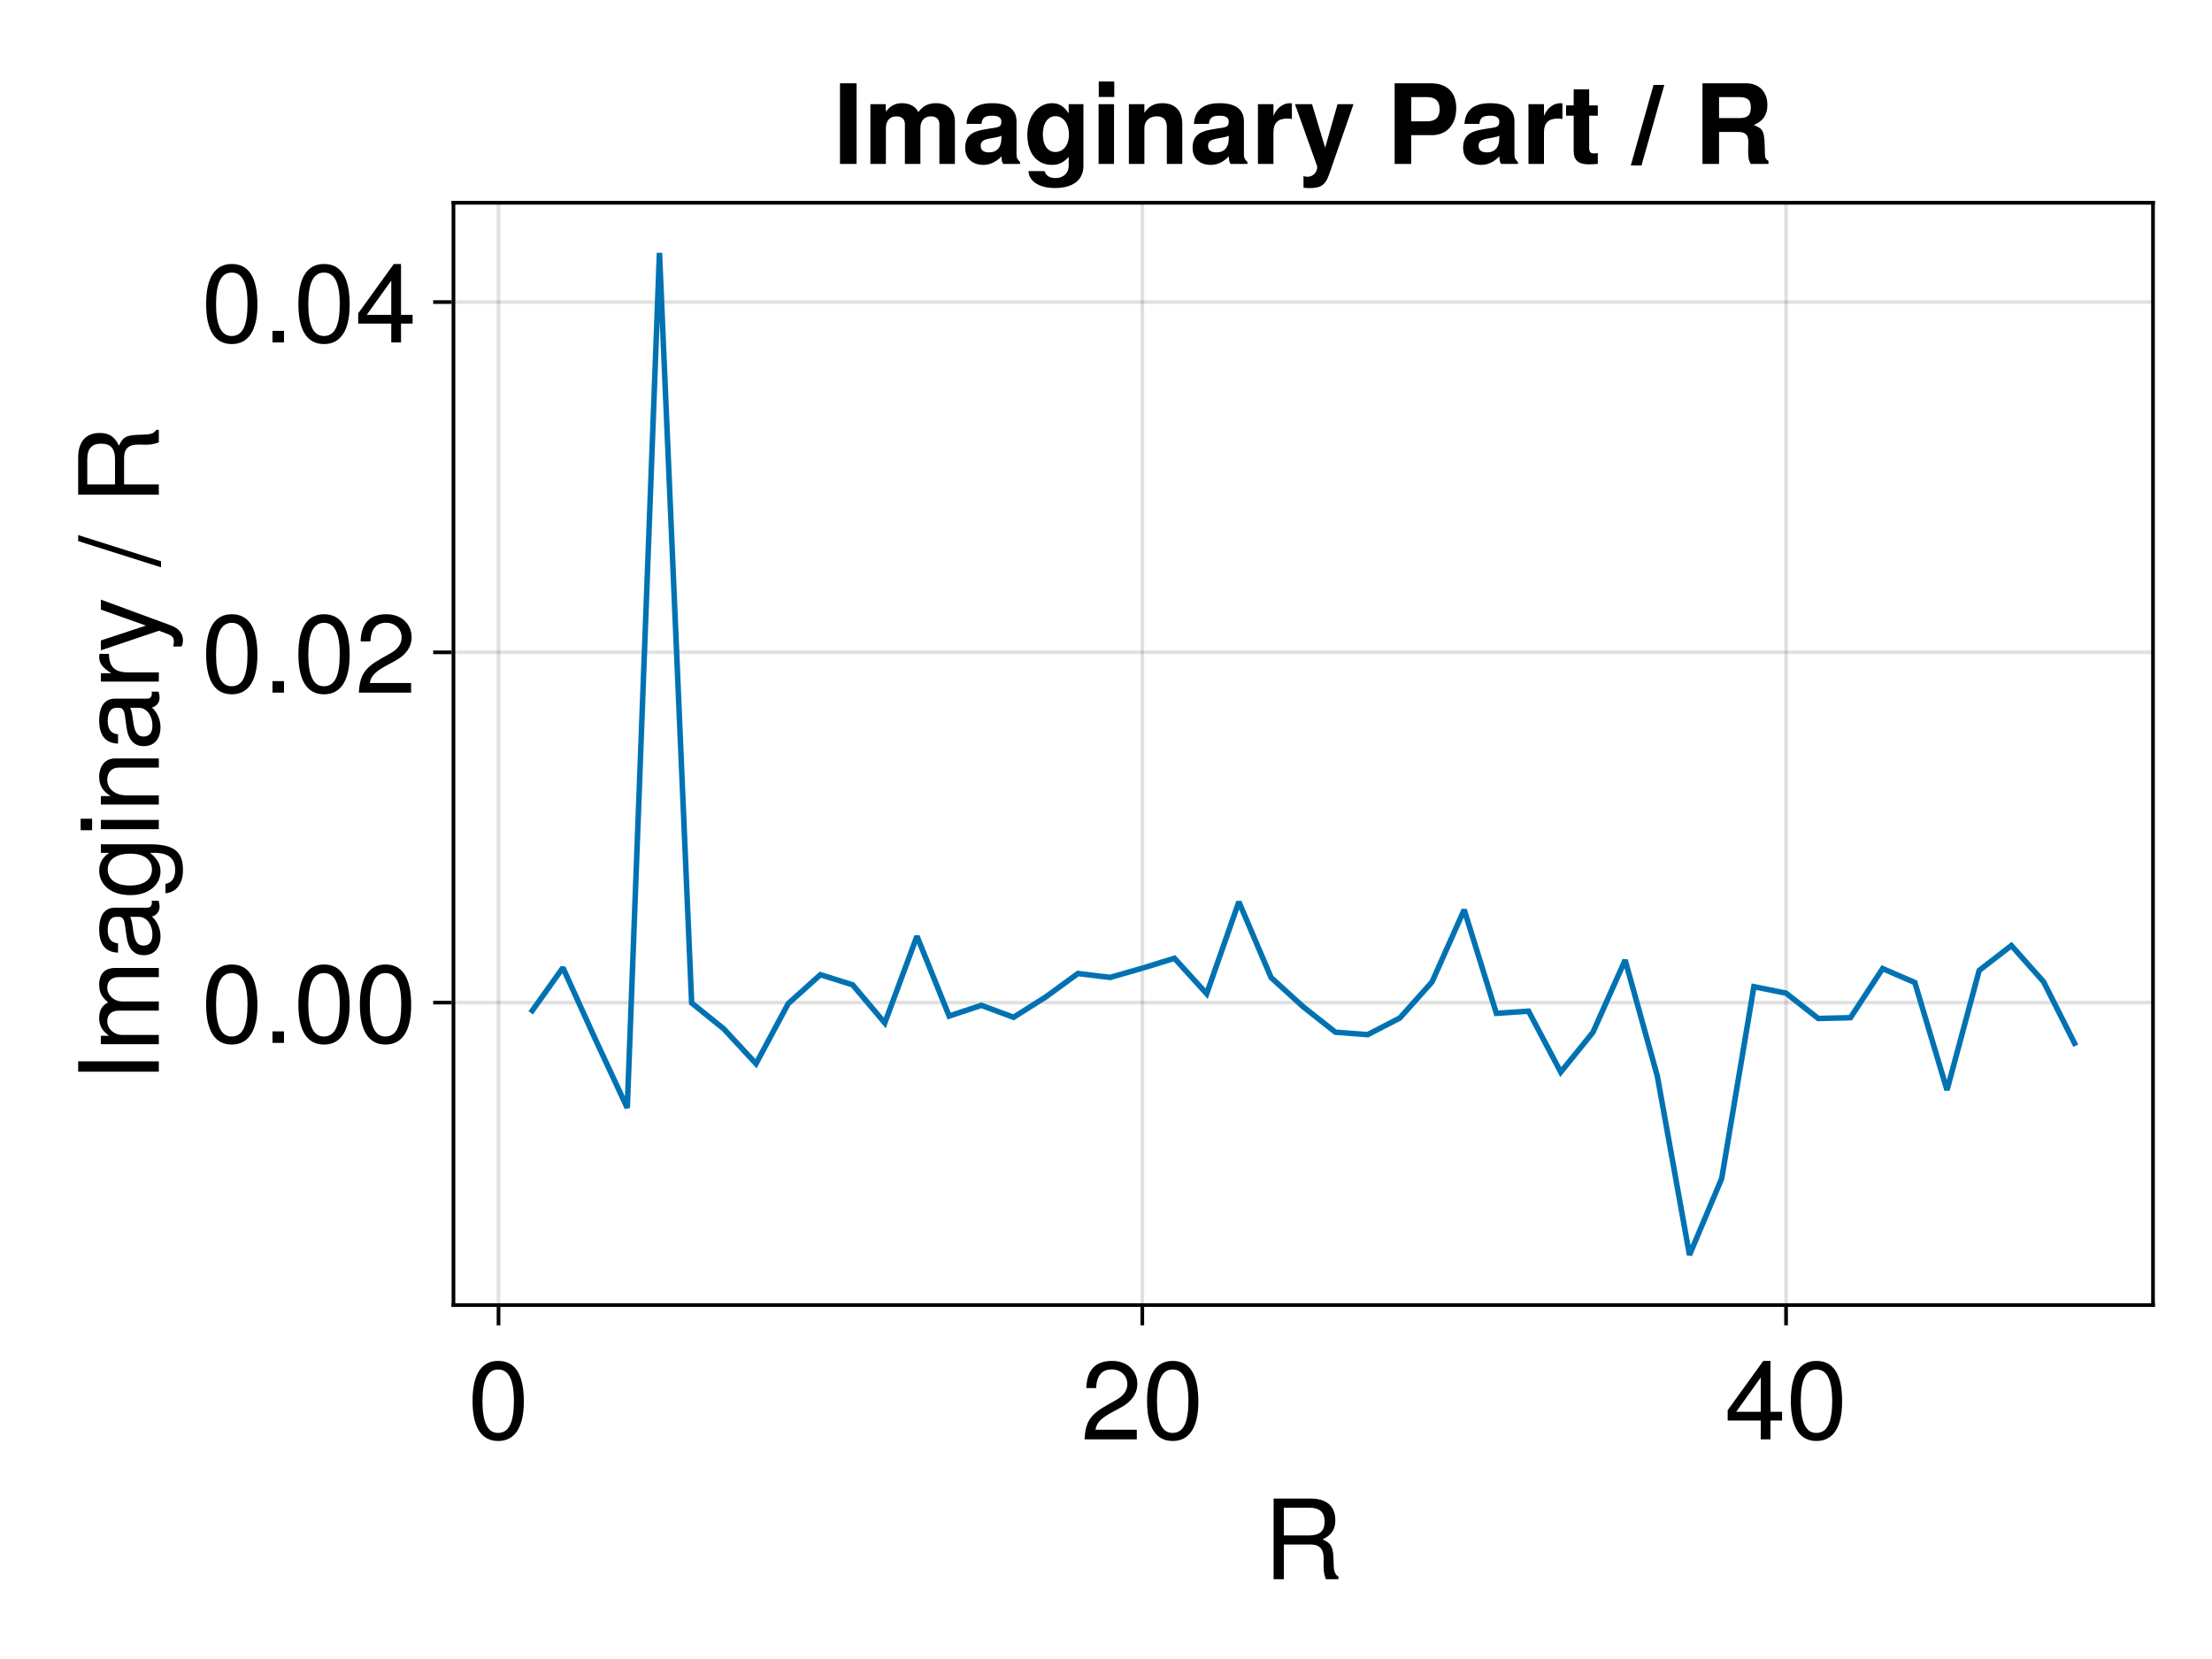 <?xml version="1.0" encoding="UTF-8"?>
<svg xmlns="http://www.w3.org/2000/svg" xmlns:xlink="http://www.w3.org/1999/xlink" width="600" height="450" viewBox="0 0 600 450">
<defs>
<g>
<g id="glyph-0-0-e14ee91c">
<path d="M 20.375 0 C 20.375 0 16.984 0 16.984 0 C 16.594 -0.906 16.312 -2.219 16.344 -3.562 C 16.344 -3.562 16.375 -5.516 16.375 -5.516 C 16.406 -8.219 15.234 -9.422 12.781 -9.422 C 12.781 -9.422 5.578 -9.422 5.578 -9.422 C 5.578 -9.422 5.578 0 5.578 0 C 5.578 0 2.797 0 2.797 0 C 2.797 0 2.797 -21.875 2.797 -21.875 C 2.797 -21.875 12.875 -21.875 12.875 -21.875 C 17.156 -21.875 19.531 -19.797 19.531 -16.016 C 19.531 -13.531 18.547 -12 16.078 -10.797 C 18.453 -9.781 18.984 -8.703 19.047 -5.094 C 19.078 -2.188 19.312 -1.406 20.375 -0.688 C 20.375 -0.688 20.375 0 20.375 0 Z M 16.625 -15.625 C 16.625 -18.094 15.453 -19.406 12.328 -19.406 C 12.328 -19.406 5.578 -19.406 5.578 -19.406 C 5.578 -19.406 5.578 -11.875 5.578 -11.875 C 5.578 -11.875 12.328 -11.875 12.328 -11.875 C 15.297 -11.875 16.625 -13.047 16.625 -15.625 Z M 16.625 -15.625 "/>
</g>
<g id="glyph-1-0-e14ee91c">
<path d="M 15.203 -10.234 C 15.203 -3.234 12.75 0.453 8.25 0.453 C 3.688 0.453 1.297 -3.234 1.297 -10.406 C 1.297 -17.547 3.656 -21.266 8.25 -21.266 C 12.875 -21.266 15.203 -17.609 15.203 -10.234 Z M 12.516 -10.469 C 12.516 -16.172 11.094 -18.938 8.25 -18.938 C 5.406 -18.938 3.984 -16.203 3.984 -10.375 C 3.984 -4.562 5.406 -1.734 8.188 -1.734 C 11.125 -1.734 12.516 -4.438 12.516 -10.469 Z M 12.516 -10.469 "/>
</g>
<g id="glyph-1-1-e14ee91c">
<path d="M 15.328 -15.031 C 15.328 -12.422 13.797 -10.203 10.828 -8.609 C 10.828 -8.609 7.828 -6.984 7.828 -6.984 C 5.219 -5.453 4.266 -4.344 3.984 -2.609 C 3.984 -2.609 15.188 -2.609 15.188 -2.609 C 15.188 -2.609 15.188 0 15.188 0 C 15.188 0 1.016 0 1.016 0 C 1.266 -4.688 2.547 -6.688 6.984 -9.203 C 6.984 -9.203 9.75 -10.766 9.75 -10.766 C 11.641 -11.844 12.625 -13.297 12.625 -14.969 C 12.625 -17.25 10.828 -18.953 8.438 -18.953 C 5.812 -18.953 4.344 -17.453 4.141 -13.891 C 4.141 -13.891 1.5 -13.891 1.5 -13.891 C 1.656 -19.047 4.172 -21.266 8.516 -21.266 C 12.547 -21.266 15.328 -18.625 15.328 -15.031 Z M 15.328 -15.031 "/>
</g>
<g id="glyph-1-2-e14ee91c">
<path d="M 15.594 -5.094 C 15.594 -5.094 12.453 -5.094 12.453 -5.094 C 12.453 -5.094 12.453 0 12.453 0 C 12.453 0 9.812 0 9.812 0 C 9.812 0 9.812 -5.094 9.812 -5.094 C 9.812 -5.094 0.844 -5.094 0.844 -5.094 C 0.844 -5.094 0.844 -7.891 0.844 -7.891 C 0.844 -7.891 10.5 -21.266 10.5 -21.266 C 10.5 -21.266 12.453 -21.266 12.453 -21.266 C 12.453 -21.266 12.453 -7.469 12.453 -7.469 C 12.453 -7.469 15.594 -7.469 15.594 -7.469 C 15.594 -7.469 15.594 -5.094 15.594 -5.094 Z M 9.812 -7.469 C 9.812 -7.469 9.812 -16.766 9.812 -16.766 C 9.812 -16.766 3.156 -7.469 3.156 -7.469 C 3.156 -7.469 9.812 -7.469 9.812 -7.469 Z M 9.812 -7.469 "/>
</g>
<g id="glyph-2-0-e14ee91c">
<path d="M 15.328 -15.031 C 15.328 -12.422 13.797 -10.203 10.828 -8.609 C 10.828 -8.609 7.828 -6.984 7.828 -6.984 C 5.219 -5.453 4.266 -4.344 3.984 -2.609 C 3.984 -2.609 15.188 -2.609 15.188 -2.609 C 15.188 -2.609 15.188 0 15.188 0 C 15.188 0 1.016 0 1.016 0 C 1.266 -4.688 2.547 -6.688 6.984 -9.203 C 6.984 -9.203 9.75 -10.766 9.75 -10.766 C 11.641 -11.844 12.625 -13.297 12.625 -14.969 C 12.625 -17.25 10.828 -18.953 8.438 -18.953 C 5.812 -18.953 4.344 -17.453 4.141 -13.891 C 4.141 -13.891 1.5 -13.891 1.5 -13.891 C 1.656 -19.047 4.172 -21.266 8.516 -21.266 C 12.547 -21.266 15.328 -18.625 15.328 -15.031 Z M 15.328 -15.031 "/>
</g>
<g id="glyph-2-1-e14ee91c">
<path d="M 15.594 -5.094 C 15.594 -5.094 12.453 -5.094 12.453 -5.094 C 12.453 -5.094 12.453 0 12.453 0 C 12.453 0 9.812 0 9.812 0 C 9.812 0 9.812 -5.094 9.812 -5.094 C 9.812 -5.094 0.844 -5.094 0.844 -5.094 C 0.844 -5.094 0.844 -7.891 0.844 -7.891 C 0.844 -7.891 10.5 -21.266 10.5 -21.266 C 10.5 -21.266 12.453 -21.266 12.453 -21.266 C 12.453 -21.266 12.453 -7.469 12.453 -7.469 C 12.453 -7.469 15.594 -7.469 15.594 -7.469 C 15.594 -7.469 15.594 -5.094 15.594 -5.094 Z M 9.812 -7.469 C 9.812 -7.469 9.812 -16.766 9.812 -16.766 C 9.812 -16.766 3.156 -7.469 3.156 -7.469 C 3.156 -7.469 9.812 -7.469 9.812 -7.469 Z M 9.812 -7.469 "/>
</g>
<g id="glyph-3-0-e14ee91c">
<path d="M 15.203 -10.234 C 15.203 -3.234 12.75 0.453 8.25 0.453 C 3.688 0.453 1.297 -3.234 1.297 -10.406 C 1.297 -17.547 3.656 -21.266 8.25 -21.266 C 12.875 -21.266 15.203 -17.609 15.203 -10.234 Z M 12.516 -10.469 C 12.516 -16.172 11.094 -18.938 8.25 -18.938 C 5.406 -18.938 3.984 -16.203 3.984 -10.375 C 3.984 -4.562 5.406 -1.734 8.188 -1.734 C 11.125 -1.734 12.516 -4.438 12.516 -10.469 Z M 12.516 -10.469 "/>
</g>
<g id="glyph-4-0-e14ee91c">
<path d="M 15.203 -10.234 C 15.203 -3.234 12.75 0.453 8.25 0.453 C 3.688 0.453 1.297 -3.234 1.297 -10.406 C 1.297 -17.547 3.656 -21.266 8.25 -21.266 C 12.875 -21.266 15.203 -17.609 15.203 -10.234 Z M 12.516 -10.469 C 12.516 -16.172 11.094 -18.938 8.25 -18.938 C 5.406 -18.938 3.984 -16.203 3.984 -10.375 C 3.984 -4.562 5.406 -1.734 8.188 -1.734 C 11.125 -1.734 12.516 -4.438 12.516 -10.469 Z M 12.516 -10.469 "/>
</g>
<g id="glyph-5-0-e14ee91c">
<path d="M 0 -5.797 C 0 -5.797 0 -3 0 -3 C 0 -3 -21.875 -3 -21.875 -3 C -21.875 -3 -21.875 -5.797 -21.875 -5.797 C -21.875 -5.797 0 -5.797 0 -5.797 Z M 0 -5.797 "/>
</g>
<g id="glyph-6-0-e14ee91c">
<path d="M 0 -22.797 C 0 -22.797 0 -20.312 0 -20.312 C 0 -20.312 -10.828 -20.312 -10.828 -20.312 C -12.812 -20.312 -13.984 -19.266 -13.984 -17.438 C -13.984 -15.391 -12.156 -13.703 -9.875 -13.703 C -9.875 -13.703 0 -13.703 0 -13.703 C 0 -13.703 0 -11.219 0 -11.219 C 0 -11.219 -10.828 -11.219 -10.828 -11.219 C -12.844 -11.219 -13.984 -10.172 -13.984 -8.312 C -13.984 -6.266 -12.156 -4.625 -9.875 -4.625 C -9.875 -4.625 0 -4.625 0 -4.625 C 0 -4.625 0 -2.125 0 -2.125 C 0 -2.125 -15.719 -2.125 -15.719 -2.125 C -15.719 -2.125 -15.719 -4.406 -15.719 -4.406 C -15.719 -4.406 -13.5 -4.406 -13.5 -4.406 C -15.391 -5.766 -16.172 -7.141 -16.172 -9.234 C -16.172 -11.281 -15.453 -12.547 -13.766 -13.469 C -15.547 -14.938 -16.172 -16.203 -16.172 -18.297 C -16.172 -21.234 -14.609 -22.797 -11.797 -22.797 C -11.797 -22.797 0 -22.797 0 -22.797 Z M 0 -22.797 "/>
</g>
<g id="glyph-6-1-e14ee91c">
<path d="M -0.062 -16.047 C 0.156 -15.234 0.203 -14.844 0.203 -14.344 C 0.203 -13.109 -0.656 -12.031 -1.859 -11.766 C -0.391 -10.375 0.453 -8.438 0.453 -6.422 C 0.453 -3.234 -1.234 -1.266 -4.078 -1.266 C -6 -1.266 -7.406 -2.188 -8.156 -4.016 C -8.547 -4.984 -8.672 -5.516 -9.125 -9.062 C -9.359 -11.047 -9.812 -11.672 -10.859 -11.672 C -10.859 -11.672 -11.516 -11.672 -11.516 -11.672 C -13.016 -11.672 -13.859 -10.406 -13.859 -8.156 C -13.859 -5.812 -12.984 -4.688 -11.062 -4.469 C -11.062 -4.469 -11.062 -1.953 -11.062 -1.953 C -14.703 -2.094 -16.172 -4.438 -16.172 -8.25 C -16.172 -12.125 -14.672 -14.156 -11.875 -14.156 C -11.875 -14.156 -3.125 -14.156 -3.125 -14.156 C -2.344 -14.156 -1.891 -14.641 -1.891 -15.516 C -1.891 -15.656 -1.891 -15.781 -1.953 -16.047 C -1.953 -16.047 -0.062 -16.047 -0.062 -16.047 Z M -5.438 -11.672 C -5.438 -11.672 -7.766 -11.672 -7.766 -11.672 C -7.375 -10.828 -7.266 -10.297 -6.906 -7.656 C -6.516 -4.984 -5.797 -3.875 -4.141 -3.875 C -2.438 -3.875 -1.734 -5.016 -1.734 -6.953 C -1.734 -9.391 -3.188 -11.672 -5.438 -11.672 Z M -5.438 -11.672 "/>
</g>
<g id="glyph-6-2-e14ee91c">
<path d="M -2.578 -14.672 C 4.344 -14.672 6.547 -12.562 6.547 -7.656 C 6.547 -3.953 4.766 -1.656 1.797 -1.375 C 1.797 -1.375 1.797 -3.938 1.797 -3.938 C 3.719 -4.234 4.438 -5.766 4.438 -7.734 C 4.438 -10.656 2.844 -12.359 -1.312 -12.359 C -1.312 -12.359 -2.375 -12.359 -2.375 -12.359 C -0.391 -10.703 0.453 -9.328 0.453 -7.344 C 0.453 -3.656 -2.766 -0.875 -7.703 -0.875 C -12.812 -0.875 -16.172 -3.562 -16.172 -7.562 C -16.172 -9.562 -15.297 -11.094 -13.438 -12.359 C -13.438 -12.359 -15.719 -12.359 -15.719 -12.359 C -15.719 -12.359 -15.719 -14.672 -15.719 -14.672 C -15.719 -14.672 -2.578 -14.672 -2.578 -14.672 Z M -7.766 -12.125 C -11.578 -12.125 -13.859 -10.531 -13.859 -7.828 C -13.859 -5.156 -11.641 -3.484 -7.859 -3.484 C -4.047 -3.484 -1.859 -5.125 -1.859 -7.859 C -1.859 -10.5 -4.016 -12.125 -7.766 -12.125 Z M -7.766 -12.125 "/>
</g>
<g id="glyph-6-3-e14ee91c">
<path d="M 0 -14.609 C 0 -14.609 0 -12.125 0 -12.125 C 0 -12.125 -10.891 -12.125 -10.891 -12.125 C -12.781 -12.125 -13.984 -10.859 -13.984 -8.875 C -13.984 -6.328 -11.875 -4.594 -8.672 -4.594 C -8.672 -4.594 0 -4.594 0 -4.594 C 0 -4.594 0 -2.094 0 -2.094 C 0 -2.094 -15.719 -2.094 -15.719 -2.094 C -15.719 -2.094 -15.719 -4.406 -15.719 -4.406 C -15.719 -4.406 -13.078 -4.406 -13.078 -4.406 C -15.266 -5.797 -16.172 -7.297 -16.172 -9.625 C -16.172 -12.656 -14.484 -14.609 -11.875 -14.609 C -11.875 -14.609 0 -14.609 0 -14.609 Z M 0 -14.609 "/>
</g>
<g id="glyph-7-0-e14ee91c">
<path d="M 0 -4.594 C 0 -4.594 0 -2.094 0 -2.094 C 0 -2.094 -15.719 -2.094 -15.719 -2.094 C -15.719 -2.094 -15.719 -4.594 -15.719 -4.594 C -15.719 -4.594 0 -4.594 0 -4.594 Z M -18.094 -4.922 C -18.094 -4.922 -18.094 -1.797 -18.094 -1.797 C -18.094 -1.797 -21.203 -1.797 -21.203 -1.797 C -21.203 -1.797 -21.203 -4.922 -21.203 -4.922 C -21.203 -4.922 -18.094 -4.922 -18.094 -4.922 Z M -18.094 -4.922 "/>
</g>
<g id="glyph-8-0-e14ee91c">
<path d="M -13.531 -9.625 C -13.469 -5.766 -11.703 -4.594 -8.156 -4.594 C -8.156 -4.594 0 -4.594 0 -4.594 C 0 -4.594 0 -2.094 0 -2.094 C 0 -2.094 -15.719 -2.094 -15.719 -2.094 C -15.719 -2.094 -15.719 -4.375 -15.719 -4.375 C -15.719 -4.375 -12.875 -4.375 -12.875 -4.375 C -15.203 -5.812 -16.172 -7.047 -16.172 -8.672 C -16.172 -9 -16.141 -9.203 -16.078 -9.625 C -16.078 -9.625 -13.531 -9.625 -13.531 -9.625 Z M -13.531 -9.625 "/>
</g>
<g id="glyph-8-1-e14ee91c">
<path d="M -15.719 -14.344 C -15.719 -14.344 3.297 -7.344 3.297 -7.344 C 5.547 -6.516 6.547 -5.062 6.547 -3.297 C 6.547 -2.641 6.422 -2.125 6.156 -1.625 C 6.156 -1.625 3.906 -1.625 3.906 -1.625 C 4.016 -2.156 4.078 -2.578 4.078 -2.938 C 4.078 -4.016 3.656 -4.531 2.547 -4.953 C 2.547 -4.953 0.062 -5.906 0.062 -5.906 C 0.062 -5.906 -15.719 -0.594 -15.719 -0.594 C -15.719 -0.594 -15.719 -3.266 -15.719 -3.266 C -15.719 -3.266 -3.484 -7.297 -3.484 -7.297 C -3.484 -7.297 -15.719 -11.641 -15.719 -11.641 C -15.719 -11.641 -15.719 -14.344 -15.719 -14.344 Z M -15.719 -14.344 "/>
</g>
<g id="glyph-8-2-e14ee91c">
</g>
<g id="glyph-8-3-e14ee91c">
<path d="M -21.875 -8.516 C -21.875 -8.516 0.594 -1.406 0.594 -1.406 C 0.594 -1.406 0.594 0.234 0.594 0.234 C 0.594 0.234 -21.875 -6.875 -21.875 -6.875 C -21.875 -6.875 -21.875 -8.516 -21.875 -8.516 Z M -21.875 -8.516 "/>
</g>
<g id="glyph-9-0-e14ee91c">
</g>
<g id="glyph-9-1-e14ee91c">
<path d="M 0 -20.375 C 0 -20.375 0 -16.984 0 -16.984 C -0.906 -16.594 -2.219 -16.312 -3.562 -16.344 C -3.562 -16.344 -5.516 -16.375 -5.516 -16.375 C -8.219 -16.406 -9.422 -15.234 -9.422 -12.781 C -9.422 -12.781 -9.422 -5.578 -9.422 -5.578 C -9.422 -5.578 0 -5.578 0 -5.578 C 0 -5.578 0 -2.797 0 -2.797 C 0 -2.797 -21.875 -2.797 -21.875 -2.797 C -21.875 -2.797 -21.875 -12.875 -21.875 -12.875 C -21.875 -17.156 -19.797 -19.531 -16.016 -19.531 C -13.531 -19.531 -12 -18.547 -10.797 -16.078 C -9.781 -18.453 -8.703 -18.984 -5.094 -19.047 C -2.188 -19.078 -1.406 -19.312 -0.688 -20.375 C -0.688 -20.375 0 -20.375 0 -20.375 Z M -15.625 -16.625 C -18.094 -16.625 -19.406 -15.453 -19.406 -12.328 C -19.406 -12.328 -19.406 -5.578 -19.406 -5.578 C -19.406 -5.578 -11.875 -5.578 -11.875 -5.578 C -11.875 -5.578 -11.875 -12.328 -11.875 -12.328 C -11.875 -15.297 -13.047 -16.625 -15.625 -16.625 Z M -15.625 -16.625 "/>
</g>
<g id="glyph-10-0-e14ee91c">
<path d="M 5.734 0 C 5.734 0 2.609 0 2.609 0 C 2.609 0 2.609 -3.125 2.609 -3.125 C 2.609 -3.125 5.734 -3.125 5.734 -3.125 C 5.734 -3.125 5.734 0 5.734 0 Z M 5.734 0 "/>
</g>
<g id="glyph-11-0-e14ee91c">
<path d="M 6.391 0 C 6.391 0 1.891 0 1.891 0 C 1.891 0 1.891 -21.875 1.891 -21.875 C 1.891 -21.875 6.391 -21.875 6.391 -21.875 C 6.391 -21.875 6.391 0 6.391 0 Z M 6.391 0 "/>
</g>
<g id="glyph-12-0-e14ee91c">
<path d="M 24.719 0 C 24.719 0 20.516 0 20.516 0 C 20.516 0 20.516 -10.797 20.516 -10.797 C 20.516 -12.094 19.656 -12.906 18.234 -12.906 C 16.438 -12.906 15.359 -11.703 15.359 -9.719 C 15.359 -9.719 15.359 0 15.359 0 C 15.359 0 11.156 0 11.156 0 C 11.156 0 11.156 -10.797 11.156 -10.797 C 11.156 -12.094 10.297 -12.906 8.875 -12.906 C 7.078 -12.906 6 -11.703 6 -9.719 C 6 -9.719 6 0 6 0 C 6 0 1.797 0 1.797 0 C 1.797 0 1.797 -16.203 1.797 -16.203 C 1.797 -16.203 5.969 -16.203 5.969 -16.203 C 5.969 -16.203 5.969 -14.188 5.969 -14.188 C 7.344 -15.844 8.547 -16.469 10.406 -16.469 C 12.422 -16.469 14.047 -15.594 14.812 -14.062 C 16.078 -15.75 17.516 -16.469 19.562 -16.469 C 22.797 -16.469 24.719 -14.609 24.719 -11.453 C 24.719 -11.453 24.719 0 24.719 0 Z M 24.719 0 "/>
</g>
<g id="glyph-13-0-e14ee91c">
<path d="M 15.719 0 C 15.719 0 11.156 0 11.156 0 C 10.766 -0.484 10.688 -1.203 10.688 -2.047 C 9.203 -0.516 7.562 0.266 5.766 0.266 C 3.062 0.266 0.844 -1.234 0.844 -4.375 C 0.844 -7.312 2.406 -8.703 5.609 -9.266 C 5.609 -9.266 7.297 -9.562 7.297 -9.562 C 9.391 -9.938 10.656 -9.75 10.656 -11.453 C 10.656 -12.547 9.844 -13.078 8.219 -13.078 C 6.156 -13.078 5.453 -12.547 5.25 -10.859 C 5.25 -10.859 1.203 -10.859 1.203 -10.859 C 1.469 -14.609 3.75 -16.469 8.125 -16.469 C 12.516 -16.469 14.766 -14.797 14.766 -11.484 C 14.766 -11.484 14.766 -2.484 14.766 -2.484 C 14.766 -1.656 14.969 -1.203 15.719 -0.516 C 15.719 -0.516 15.719 0 15.719 0 Z M 10.656 -6.938 C 10.656 -6.938 10.656 -7.656 10.656 -7.656 C 10.172 -7.406 9.984 -7.344 8.875 -7.141 C 8.875 -7.141 7.438 -6.875 7.438 -6.875 C 5.703 -6.547 5.047 -6.094 5.047 -4.859 C 5.047 -3.656 5.906 -3.125 7.312 -3.125 C 9.453 -3.125 10.656 -4.5 10.656 -6.938 Z M 10.656 -6.938 "/>
</g>
<g id="glyph-13-1-e14ee91c">
<path d="M 6.203 0 C 6.203 0 2.016 0 2.016 0 C 2.016 0 2.016 -16.203 2.016 -16.203 C 2.016 -16.203 6.203 -16.203 6.203 -16.203 C 6.203 -16.203 6.203 0 6.203 0 Z M 6.266 -18.156 C 6.266 -18.156 2.062 -18.156 2.062 -18.156 C 2.062 -18.156 2.062 -22.344 2.062 -22.344 C 2.062 -22.344 6.266 -22.344 6.266 -22.344 C 6.266 -22.344 6.266 -18.156 6.266 -18.156 Z M 6.266 -18.156 "/>
</g>
<g id="glyph-13-2-e14ee91c">
<path d="M 16.375 0 C 16.375 0 12.188 0 12.188 0 C 12.188 0 12.188 -9.984 12.188 -9.984 C 12.188 -11.906 11.281 -12.906 9.484 -12.906 C 7.438 -12.906 6.094 -11.641 6.094 -9.719 C 6.094 -9.719 6.094 0 6.094 0 C 6.094 0 1.891 0 1.891 0 C 1.891 0 1.891 -16.203 1.891 -16.203 C 1.891 -16.203 6.094 -16.203 6.094 -16.203 C 6.094 -16.203 6.094 -13.859 6.094 -13.859 C 7.297 -15.656 8.766 -16.469 10.953 -16.469 C 14.406 -16.469 16.375 -14.438 16.375 -10.859 C 16.375 -10.859 16.375 0 16.375 0 Z M 16.375 0 "/>
</g>
<g id="glyph-13-3-e14ee91c">
<path d="M 11.094 -12.188 C 10.531 -12.266 10.234 -12.297 9.781 -12.297 C 7.312 -12.297 6.094 -11.062 6.094 -8.609 C 6.094 -8.609 6.094 0 6.094 0 C 6.094 0 1.891 0 1.891 0 C 1.891 0 1.891 -16.203 1.891 -16.203 C 1.891 -16.203 6.094 -16.203 6.094 -16.203 C 6.094 -16.203 6.094 -13.016 6.094 -13.016 C 6.984 -15.203 8.672 -16.469 10.594 -16.469 C 10.703 -16.469 10.859 -16.469 11.094 -16.438 C 11.094 -16.438 11.094 -12.188 11.094 -12.188 Z M 11.094 -12.188 "/>
</g>
<g id="glyph-13-4-e14ee91c">
</g>
<g id="glyph-13-5-e14ee91c">
<path d="M 9.031 0 C 8.281 0.031 7.531 0.125 6.594 0.125 C 3.844 0.125 2.484 -0.938 2.484 -3.484 C 2.484 -3.484 2.484 -13.078 2.484 -13.078 C 2.484 -13.078 0.422 -13.078 0.422 -13.078 C 0.422 -13.078 0.422 -15.875 0.422 -15.875 C 0.422 -15.875 2.484 -15.875 2.484 -15.875 C 2.484 -15.875 2.484 -20.219 2.484 -20.219 C 2.484 -20.219 6.688 -20.219 6.688 -20.219 C 6.688 -20.219 6.688 -15.875 6.688 -15.875 C 6.688 -15.875 9.031 -15.875 9.031 -15.875 C 9.031 -15.875 9.031 -13.078 9.031 -13.078 C 9.031 -13.078 6.688 -13.078 6.688 -13.078 C 6.688 -13.078 6.688 -4.625 6.688 -4.625 C 6.688 -3.188 6.953 -2.844 8.062 -2.844 C 8.375 -2.844 8.609 -2.875 9.031 -2.938 C 9.031 -2.938 9.031 0 9.031 0 Z M 9.031 0 "/>
</g>
<g id="glyph-14-0-e14ee91c">
<path d="M 16.234 0.547 C 16.234 4.344 13.406 6.547 8.516 6.547 C 4.078 6.547 1.406 4.594 1.344 1.953 C 1.344 1.953 5.703 1.953 5.703 1.953 C 6.031 3.188 7.078 3.844 8.672 3.844 C 10.766 3.844 12.234 2.484 12.234 0.547 C 12.234 0.547 12.234 -1.859 12.234 -1.859 C 10.688 -0.297 9.547 0.266 7.656 0.266 C 3.656 0.266 1.016 -2.875 1.016 -7.922 C 1.016 -12.938 3.906 -16.469 7.734 -16.469 C 9.594 -16.469 10.984 -15.625 12.234 -13.703 C 12.234 -13.703 12.234 -16.203 12.234 -16.203 C 12.234 -16.203 16.234 -16.203 16.234 -16.203 C 16.234 -16.203 16.234 0.547 16.234 0.547 Z M 12.297 -7.984 C 12.297 -10.984 10.734 -12.953 8.641 -12.953 C 6.594 -12.953 5.219 -11.047 5.219 -7.984 C 5.219 -5.047 6.594 -3.234 8.578 -3.234 C 10.766 -3.234 12.297 -5.047 12.297 -7.984 Z M 12.297 -7.984 "/>
</g>
<g id="glyph-14-1-e14ee91c">
<path d="M 8.734 -21.422 C 8.734 -21.422 2.547 0.422 2.547 0.422 C 2.547 0.422 -0.359 0.422 -0.359 0.422 C -0.359 0.422 5.812 -21.422 5.812 -21.422 C 5.812 -21.422 8.734 -21.422 8.734 -21.422 Z M 8.734 -21.422 "/>
</g>
<g id="glyph-15-0-e14ee91c">
<path d="M 16.141 -16.203 C 16.141 -16.203 9.484 2.969 9.484 2.969 C 8.375 6.062 6.906 6.562 4.078 6.562 C 3.562 6.562 3.203 6.547 2.578 6.453 C 2.578 6.453 2.578 3.297 2.578 3.297 C 3.125 3.453 3.359 3.484 3.688 3.484 C 5.156 3.484 6.297 2.312 6.297 0.781 C 6.297 0.781 6.297 0.688 6.297 0.688 C 6.297 0.688 0.266 -16.203 0.266 -16.203 C 0.266 -16.203 4.891 -16.203 4.891 -16.203 C 4.891 -16.203 8.453 -4.406 8.453 -4.406 C 8.453 -4.406 11.812 -16.203 11.812 -16.203 C 11.812 -16.203 16.141 -16.203 16.141 -16.203 Z M 16.141 -16.203 "/>
</g>
<g id="glyph-15-1-e14ee91c">
<path d="M 18.984 -15.094 C 18.984 -10.656 16.406 -7.797 12.391 -7.797 C 12.391 -7.797 6.781 -7.797 6.781 -7.797 C 6.781 -7.797 6.781 0 6.781 0 C 6.781 0 2.281 0 2.281 0 C 2.281 0 2.281 -21.875 2.281 -21.875 C 2.281 -21.875 11.938 -21.875 11.938 -21.875 C 16.5 -21.875 18.984 -19.469 18.984 -15.094 Z M 14.484 -14.812 C 14.484 -17.062 13.375 -18.125 10.984 -18.125 C 10.984 -18.125 6.781 -18.125 6.781 -18.125 C 6.781 -18.125 6.781 -11.547 6.781 -11.547 C 6.781 -11.547 10.984 -11.547 10.984 -11.547 C 13.375 -11.547 14.484 -12.594 14.484 -14.812 Z M 14.484 -14.812 "/>
</g>
<g id="glyph-15-2-e14ee91c">
<path d="M 15.719 0 C 15.719 0 11.156 0 11.156 0 C 10.766 -0.484 10.688 -1.203 10.688 -2.047 C 9.203 -0.516 7.562 0.266 5.766 0.266 C 3.062 0.266 0.844 -1.234 0.844 -4.375 C 0.844 -7.312 2.406 -8.703 5.609 -9.266 C 5.609 -9.266 7.297 -9.562 7.297 -9.562 C 9.391 -9.938 10.656 -9.75 10.656 -11.453 C 10.656 -12.547 9.844 -13.078 8.219 -13.078 C 6.156 -13.078 5.453 -12.547 5.25 -10.859 C 5.25 -10.859 1.203 -10.859 1.203 -10.859 C 1.469 -14.609 3.75 -16.469 8.125 -16.469 C 12.516 -16.469 14.766 -14.797 14.766 -11.484 C 14.766 -11.484 14.766 -2.484 14.766 -2.484 C 14.766 -1.656 14.969 -1.203 15.719 -0.516 C 15.719 -0.516 15.719 0 15.719 0 Z M 10.656 -6.938 C 10.656 -6.938 10.656 -7.656 10.656 -7.656 C 10.172 -7.406 9.984 -7.344 8.875 -7.141 C 8.875 -7.141 7.438 -6.875 7.438 -6.875 C 5.703 -6.547 5.047 -6.094 5.047 -4.859 C 5.047 -3.656 5.906 -3.125 7.312 -3.125 C 9.453 -3.125 10.656 -4.5 10.656 -6.938 Z M 10.656 -6.938 "/>
</g>
<g id="glyph-15-3-e14ee91c">
</g>
<g id="glyph-15-4-e14ee91c">
<path d="M 20.312 0 C 20.312 0 15.484 0 15.484 0 C 14.906 -1.047 14.797 -1.703 14.797 -3.75 C 14.797 -3.75 14.844 -6.062 14.844 -6.062 C 14.844 -7.891 14.016 -8.672 12.062 -8.672 C 12.062 -8.672 6.906 -8.672 6.906 -8.672 C 6.906 -8.672 6.906 0 6.906 0 C 6.906 0 2.406 0 2.406 0 C 2.406 0 2.406 -21.875 2.406 -21.875 C 2.406 -21.875 14.125 -21.875 14.125 -21.875 C 18 -21.875 20.016 -19.344 20.016 -15.953 C 20.016 -13.297 18.781 -11.516 16.312 -10.562 C 19.109 -9.359 19.234 -9.062 19.344 -2.609 C 19.344 -1.656 19.625 -1.203 20.312 -0.812 C 20.312 -0.812 20.312 0 20.312 0 Z M 15.516 -15.328 C 15.516 -17.219 14.797 -18.125 12.328 -18.125 C 12.328 -18.125 6.906 -18.125 6.906 -18.125 C 6.906 -18.125 6.906 -12.422 6.906 -12.422 C 6.906 -12.422 12.328 -12.422 12.328 -12.422 C 14.875 -12.422 15.516 -13.375 15.516 -15.328 Z M 15.516 -15.328 "/>
</g>
</g>
</defs>
<rect x="-60" y="-45" width="720" height="540" fill="rgb(100%, 100%, 100%)" fill-opacity="1"/>
<path fill-rule="nonzero" fill="rgb(100%, 100%, 100%)" fill-opacity="1" d="M 123 354 L 584 354 L 584 55 L 123 55 Z M 123 354 "/>
<path fill="none" stroke-width="1" stroke-linecap="butt" stroke-linejoin="miter" stroke="rgb(0%, 0%, 0%)" stroke-opacity="0.12" stroke-miterlimit="1.155" d="M 135.223 354 L 135.223 55 "/>
<path fill="none" stroke-width="1" stroke-linecap="butt" stroke-linejoin="miter" stroke="rgb(0%, 0%, 0%)" stroke-opacity="0.12" stroke-miterlimit="1.155" d="M 309.844 354 L 309.844 55 "/>
<path fill="none" stroke-width="1" stroke-linecap="butt" stroke-linejoin="miter" stroke="rgb(0%, 0%, 0%)" stroke-opacity="0.12" stroke-miterlimit="1.155" d="M 484.465 354 L 484.465 55 "/>
<path fill="none" stroke-width="1" stroke-linecap="butt" stroke-linejoin="miter" stroke="rgb(0%, 0%, 0%)" stroke-opacity="0.12" stroke-miterlimit="1.155" d="M 123 271.949 L 584 271.949 "/>
<path fill="none" stroke-width="1" stroke-linecap="butt" stroke-linejoin="miter" stroke="rgb(0%, 0%, 0%)" stroke-opacity="0.12" stroke-miterlimit="1.155" d="M 123 176.945 L 584 176.945 "/>
<path fill="none" stroke-width="1" stroke-linecap="butt" stroke-linejoin="miter" stroke="rgb(0%, 0%, 0%)" stroke-opacity="0.12" stroke-miterlimit="1.155" d="M 123 81.938 L 584 81.938 "/>
<g fill="rgb(0%, 0%, 0%)" fill-opacity="1">
<use xlink:href="#glyph-0-0-e14ee91c" x="342.67" y="428.36"/>
</g>
<g fill="rgb(0%, 0%, 0%)" fill-opacity="1">
<use xlink:href="#glyph-1-0-e14ee91c" x="126.883" y="390.41"/>
</g>
<g fill="rgb(0%, 0%, 0%)" fill-opacity="1">
<use xlink:href="#glyph-2-0-e14ee91c" x="293.165" y="390.41"/>
</g>
<g fill="rgb(0%, 0%, 0%)" fill-opacity="1">
<use xlink:href="#glyph-3-0-e14ee91c" x="309.845" y="390.41"/>
</g>
<g fill="rgb(0%, 0%, 0%)" fill-opacity="1">
<use xlink:href="#glyph-2-1-e14ee91c" x="467.786" y="390.41"/>
</g>
<g fill="rgb(0%, 0%, 0%)" fill-opacity="1">
<use xlink:href="#glyph-4-0-e14ee91c" x="484.466" y="390.41"/>
</g>
<g fill="rgb(0%, 0%, 0%)" fill-opacity="1">
<use xlink:href="#glyph-5-0-e14ee91c" x="43.08" y="293.69"/>
</g>
<g fill="rgb(0%, 0%, 0%)" fill-opacity="1">
<use xlink:href="#glyph-6-0-e14ee91c" x="43.08" y="285.35"/>
</g>
<g fill="rgb(0%, 0%, 0%)" fill-opacity="1">
<use xlink:href="#glyph-6-1-e14ee91c" x="43.08" y="260.36"/>
</g>
<g fill="rgb(0%, 0%, 0%)" fill-opacity="1">
<use xlink:href="#glyph-6-2-e14ee91c" x="43.08" y="243.68"/>
</g>
<g fill="rgb(0%, 0%, 0%)" fill-opacity="1">
<use xlink:href="#glyph-7-0-e14ee91c" x="43.08" y="227"/>
</g>
<g fill="rgb(0%, 0%, 0%)" fill-opacity="1">
<use xlink:href="#glyph-6-3-e14ee91c" x="43.08" y="220.34"/>
</g>
<g fill="rgb(0%, 0%, 0%)" fill-opacity="1">
<use xlink:href="#glyph-6-1-e14ee91c" x="43.08" y="203.66"/>
</g>
<g fill="rgb(0%, 0%, 0%)" fill-opacity="1">
<use xlink:href="#glyph-8-0-e14ee91c" x="43.08" y="186.98"/>
</g>
<g fill="rgb(0%, 0%, 0%)" fill-opacity="1">
<use xlink:href="#glyph-8-1-e14ee91c" x="43.08" y="176.99"/>
</g>
<g fill="rgb(0%, 0%, 0%)" fill-opacity="1">
<use xlink:href="#glyph-8-2-e14ee91c" x="43.08" y="161.99"/>
</g>
<g fill="rgb(0%, 0%, 0%)" fill-opacity="1">
<use xlink:href="#glyph-8-3-e14ee91c" x="43.08" y="153.65"/>
</g>
<g fill="rgb(0%, 0%, 0%)" fill-opacity="1">
<use xlink:href="#glyph-9-0-e14ee91c" x="43.08" y="145.31"/>
</g>
<g fill="rgb(0%, 0%, 0%)" fill-opacity="1">
<use xlink:href="#glyph-9-1-e14ee91c" x="43.08" y="136.97"/>
</g>
<g fill="rgb(0%, 0%, 0%)" fill-opacity="1">
<use xlink:href="#glyph-1-0-e14ee91c" x="54.62" y="282.883"/>
</g>
<g fill="rgb(0%, 0%, 0%)" fill-opacity="1">
<use xlink:href="#glyph-10-0-e14ee91c" x="71.3" y="282.883"/>
</g>
<g fill="rgb(0%, 0%, 0%)" fill-opacity="1">
<use xlink:href="#glyph-1-0-e14ee91c" x="79.64" y="282.883"/>
</g>
<g fill="rgb(0%, 0%, 0%)" fill-opacity="1">
<use xlink:href="#glyph-1-0-e14ee91c" x="96.32" y="282.883"/>
</g>
<g fill="rgb(0%, 0%, 0%)" fill-opacity="1">
<use xlink:href="#glyph-1-0-e14ee91c" x="54.62" y="187.878"/>
</g>
<g fill="rgb(0%, 0%, 0%)" fill-opacity="1">
<use xlink:href="#glyph-10-0-e14ee91c" x="71.3" y="187.878"/>
</g>
<g fill="rgb(0%, 0%, 0%)" fill-opacity="1">
<use xlink:href="#glyph-1-0-e14ee91c" x="79.64" y="187.878"/>
</g>
<g fill="rgb(0%, 0%, 0%)" fill-opacity="1">
<use xlink:href="#glyph-1-1-e14ee91c" x="96.32" y="187.878"/>
</g>
<g fill="rgb(0%, 0%, 0%)" fill-opacity="1">
<use xlink:href="#glyph-1-0-e14ee91c" x="54.62" y="92.874"/>
</g>
<g fill="rgb(0%, 0%, 0%)" fill-opacity="1">
<use xlink:href="#glyph-10-0-e14ee91c" x="71.3" y="92.874"/>
</g>
<g fill="rgb(0%, 0%, 0%)" fill-opacity="1">
<use xlink:href="#glyph-1-0-e14ee91c" x="79.64" y="92.874"/>
</g>
<g fill="rgb(0%, 0%, 0%)" fill-opacity="1">
<use xlink:href="#glyph-1-2-e14ee91c" x="96.32" y="92.874"/>
</g>
<g fill="rgb(0%, 0%, 0%)" fill-opacity="1">
<use xlink:href="#glyph-11-0-e14ee91c" x="225.955" y="44.46"/>
</g>
<g fill="rgb(0%, 0%, 0%)" fill-opacity="1">
<use xlink:href="#glyph-12-0-e14ee91c" x="234.295" y="44.46"/>
</g>
<g fill="rgb(0%, 0%, 0%)" fill-opacity="1">
<use xlink:href="#glyph-13-0-e14ee91c" x="260.965" y="44.46"/>
</g>
<g fill="rgb(0%, 0%, 0%)" fill-opacity="1">
<use xlink:href="#glyph-14-0-e14ee91c" x="277.645" y="44.46"/>
</g>
<g fill="rgb(0%, 0%, 0%)" fill-opacity="1">
<use xlink:href="#glyph-13-1-e14ee91c" x="295.975" y="44.46"/>
</g>
<g fill="rgb(0%, 0%, 0%)" fill-opacity="1">
<use xlink:href="#glyph-13-2-e14ee91c" x="304.315" y="44.46"/>
</g>
<g fill="rgb(0%, 0%, 0%)" fill-opacity="1">
<use xlink:href="#glyph-13-0-e14ee91c" x="322.645" y="44.46"/>
</g>
<g fill="rgb(0%, 0%, 0%)" fill-opacity="1">
<use xlink:href="#glyph-13-3-e14ee91c" x="339.325" y="44.46"/>
</g>
<g fill="rgb(0%, 0%, 0%)" fill-opacity="1">
<use xlink:href="#glyph-15-0-e14ee91c" x="350.995" y="44.46"/>
</g>
<g fill="rgb(0%, 0%, 0%)" fill-opacity="1">
<use xlink:href="#glyph-13-4-e14ee91c" x="367.675" y="44.46"/>
</g>
<g fill="rgb(0%, 0%, 0%)" fill-opacity="1">
<use xlink:href="#glyph-15-1-e14ee91c" x="376.015" y="44.46"/>
</g>
<g fill="rgb(0%, 0%, 0%)" fill-opacity="1">
<use xlink:href="#glyph-15-2-e14ee91c" x="396.025" y="44.46"/>
</g>
<g fill="rgb(0%, 0%, 0%)" fill-opacity="1">
<use xlink:href="#glyph-13-3-e14ee91c" x="412.705" y="44.46"/>
</g>
<g fill="rgb(0%, 0%, 0%)" fill-opacity="1">
<use xlink:href="#glyph-13-5-e14ee91c" x="424.375" y="44.46"/>
</g>
<g fill="rgb(0%, 0%, 0%)" fill-opacity="1">
<use xlink:href="#glyph-15-3-e14ee91c" x="434.365" y="44.46"/>
</g>
<g fill="rgb(0%, 0%, 0%)" fill-opacity="1">
<use xlink:href="#glyph-14-1-e14ee91c" x="442.705" y="44.46"/>
</g>
<g fill="rgb(0%, 0%, 0%)" fill-opacity="1">
<use xlink:href="#glyph-13-4-e14ee91c" x="451.045" y="44.46"/>
</g>
<g fill="rgb(0%, 0%, 0%)" fill-opacity="1">
<use xlink:href="#glyph-15-4-e14ee91c" x="459.385" y="44.46"/>
</g>
<path fill="none" stroke-width="1.5" stroke-linecap="butt" stroke-linejoin="miter" stroke="rgb(0%, 44.706%, 69.804%)" stroke-opacity="1" stroke-miterlimit="2" d="M 143.953 274.734 L 152.688 262.484 L 161.418 281.746 L 170.148 300.523 L 178.879 68.59 L 187.609 272.043 L 196.34 279.09 L 205.07 288.527 L 213.805 272.219 L 222.535 264.383 L 231.266 267.125 L 239.996 277.465 L 248.727 253.941 L 257.457 275.602 L 266.188 272.699 L 274.922 275.938 L 283.652 270.43 L 292.383 264.062 L 301.113 265.121 L 309.844 262.621 L 318.574 259.938 L 327.309 269.547 L 336.039 244.617 L 344.77 265.148 L 353.5 273.094 L 362.23 279.98 L 370.961 280.648 L 379.691 276.145 L 388.426 266.363 L 397.156 246.773 L 405.887 274.867 L 414.617 274.281 L 423.348 290.805 L 432.078 280.023 L 440.812 260.418 L 449.543 291.879 L 458.273 340.41 L 467.004 319.668 L 475.734 267.633 L 484.465 269.391 L 493.195 276.258 L 501.93 276.047 L 510.66 262.727 L 519.391 266.508 L 528.121 295.66 L 536.852 263.23 L 545.582 256.48 L 554.312 266.301 L 563.047 283.641 "/>
<path fill="none" stroke-width="1" stroke-linecap="butt" stroke-linejoin="miter" stroke="rgb(0%, 0%, 0%)" stroke-opacity="1" stroke-miterlimit="1.155" d="M 135.223 354.5 L 135.223 359.5 "/>
<path fill="none" stroke-width="1" stroke-linecap="butt" stroke-linejoin="miter" stroke="rgb(0%, 0%, 0%)" stroke-opacity="1" stroke-miterlimit="1.155" d="M 309.844 354.5 L 309.844 359.5 "/>
<path fill="none" stroke-width="1" stroke-linecap="butt" stroke-linejoin="miter" stroke="rgb(0%, 0%, 0%)" stroke-opacity="1" stroke-miterlimit="1.155" d="M 484.465 354.5 L 484.465 359.5 "/>
<path fill="none" stroke-width="1" stroke-linecap="butt" stroke-linejoin="miter" stroke="rgb(0%, 0%, 0%)" stroke-opacity="1" stroke-miterlimit="1.155" d="M 122.5 271.949 L 117.5 271.949 "/>
<path fill="none" stroke-width="1" stroke-linecap="butt" stroke-linejoin="miter" stroke="rgb(0%, 0%, 0%)" stroke-opacity="1" stroke-miterlimit="1.155" d="M 122.5 176.945 L 117.5 176.945 "/>
<path fill="none" stroke-width="1" stroke-linecap="butt" stroke-linejoin="miter" stroke="rgb(0%, 0%, 0%)" stroke-opacity="1" stroke-miterlimit="1.155" d="M 122.5 81.938 L 117.5 81.938 "/>
<path fill="none" stroke-width="1" stroke-linecap="butt" stroke-linejoin="miter" stroke="rgb(0%, 0%, 0%)" stroke-opacity="1" stroke-miterlimit="1.155" d="M 122.5 354 L 584.5 354 "/>
<path fill="none" stroke-width="1" stroke-linecap="butt" stroke-linejoin="miter" stroke="rgb(0%, 0%, 0%)" stroke-opacity="1" stroke-miterlimit="1.155" d="M 123 354.5 L 123 54.5 "/>
<path fill="none" stroke-width="1" stroke-linecap="butt" stroke-linejoin="miter" stroke="rgb(0%, 0%, 0%)" stroke-opacity="1" stroke-miterlimit="1.155" d="M 122.5 55 L 584.5 55 "/>
<path fill="none" stroke-width="1" stroke-linecap="butt" stroke-linejoin="miter" stroke="rgb(0%, 0%, 0%)" stroke-opacity="1" stroke-miterlimit="1.155" d="M 584 354.5 L 584 54.5 "/>
</svg>
